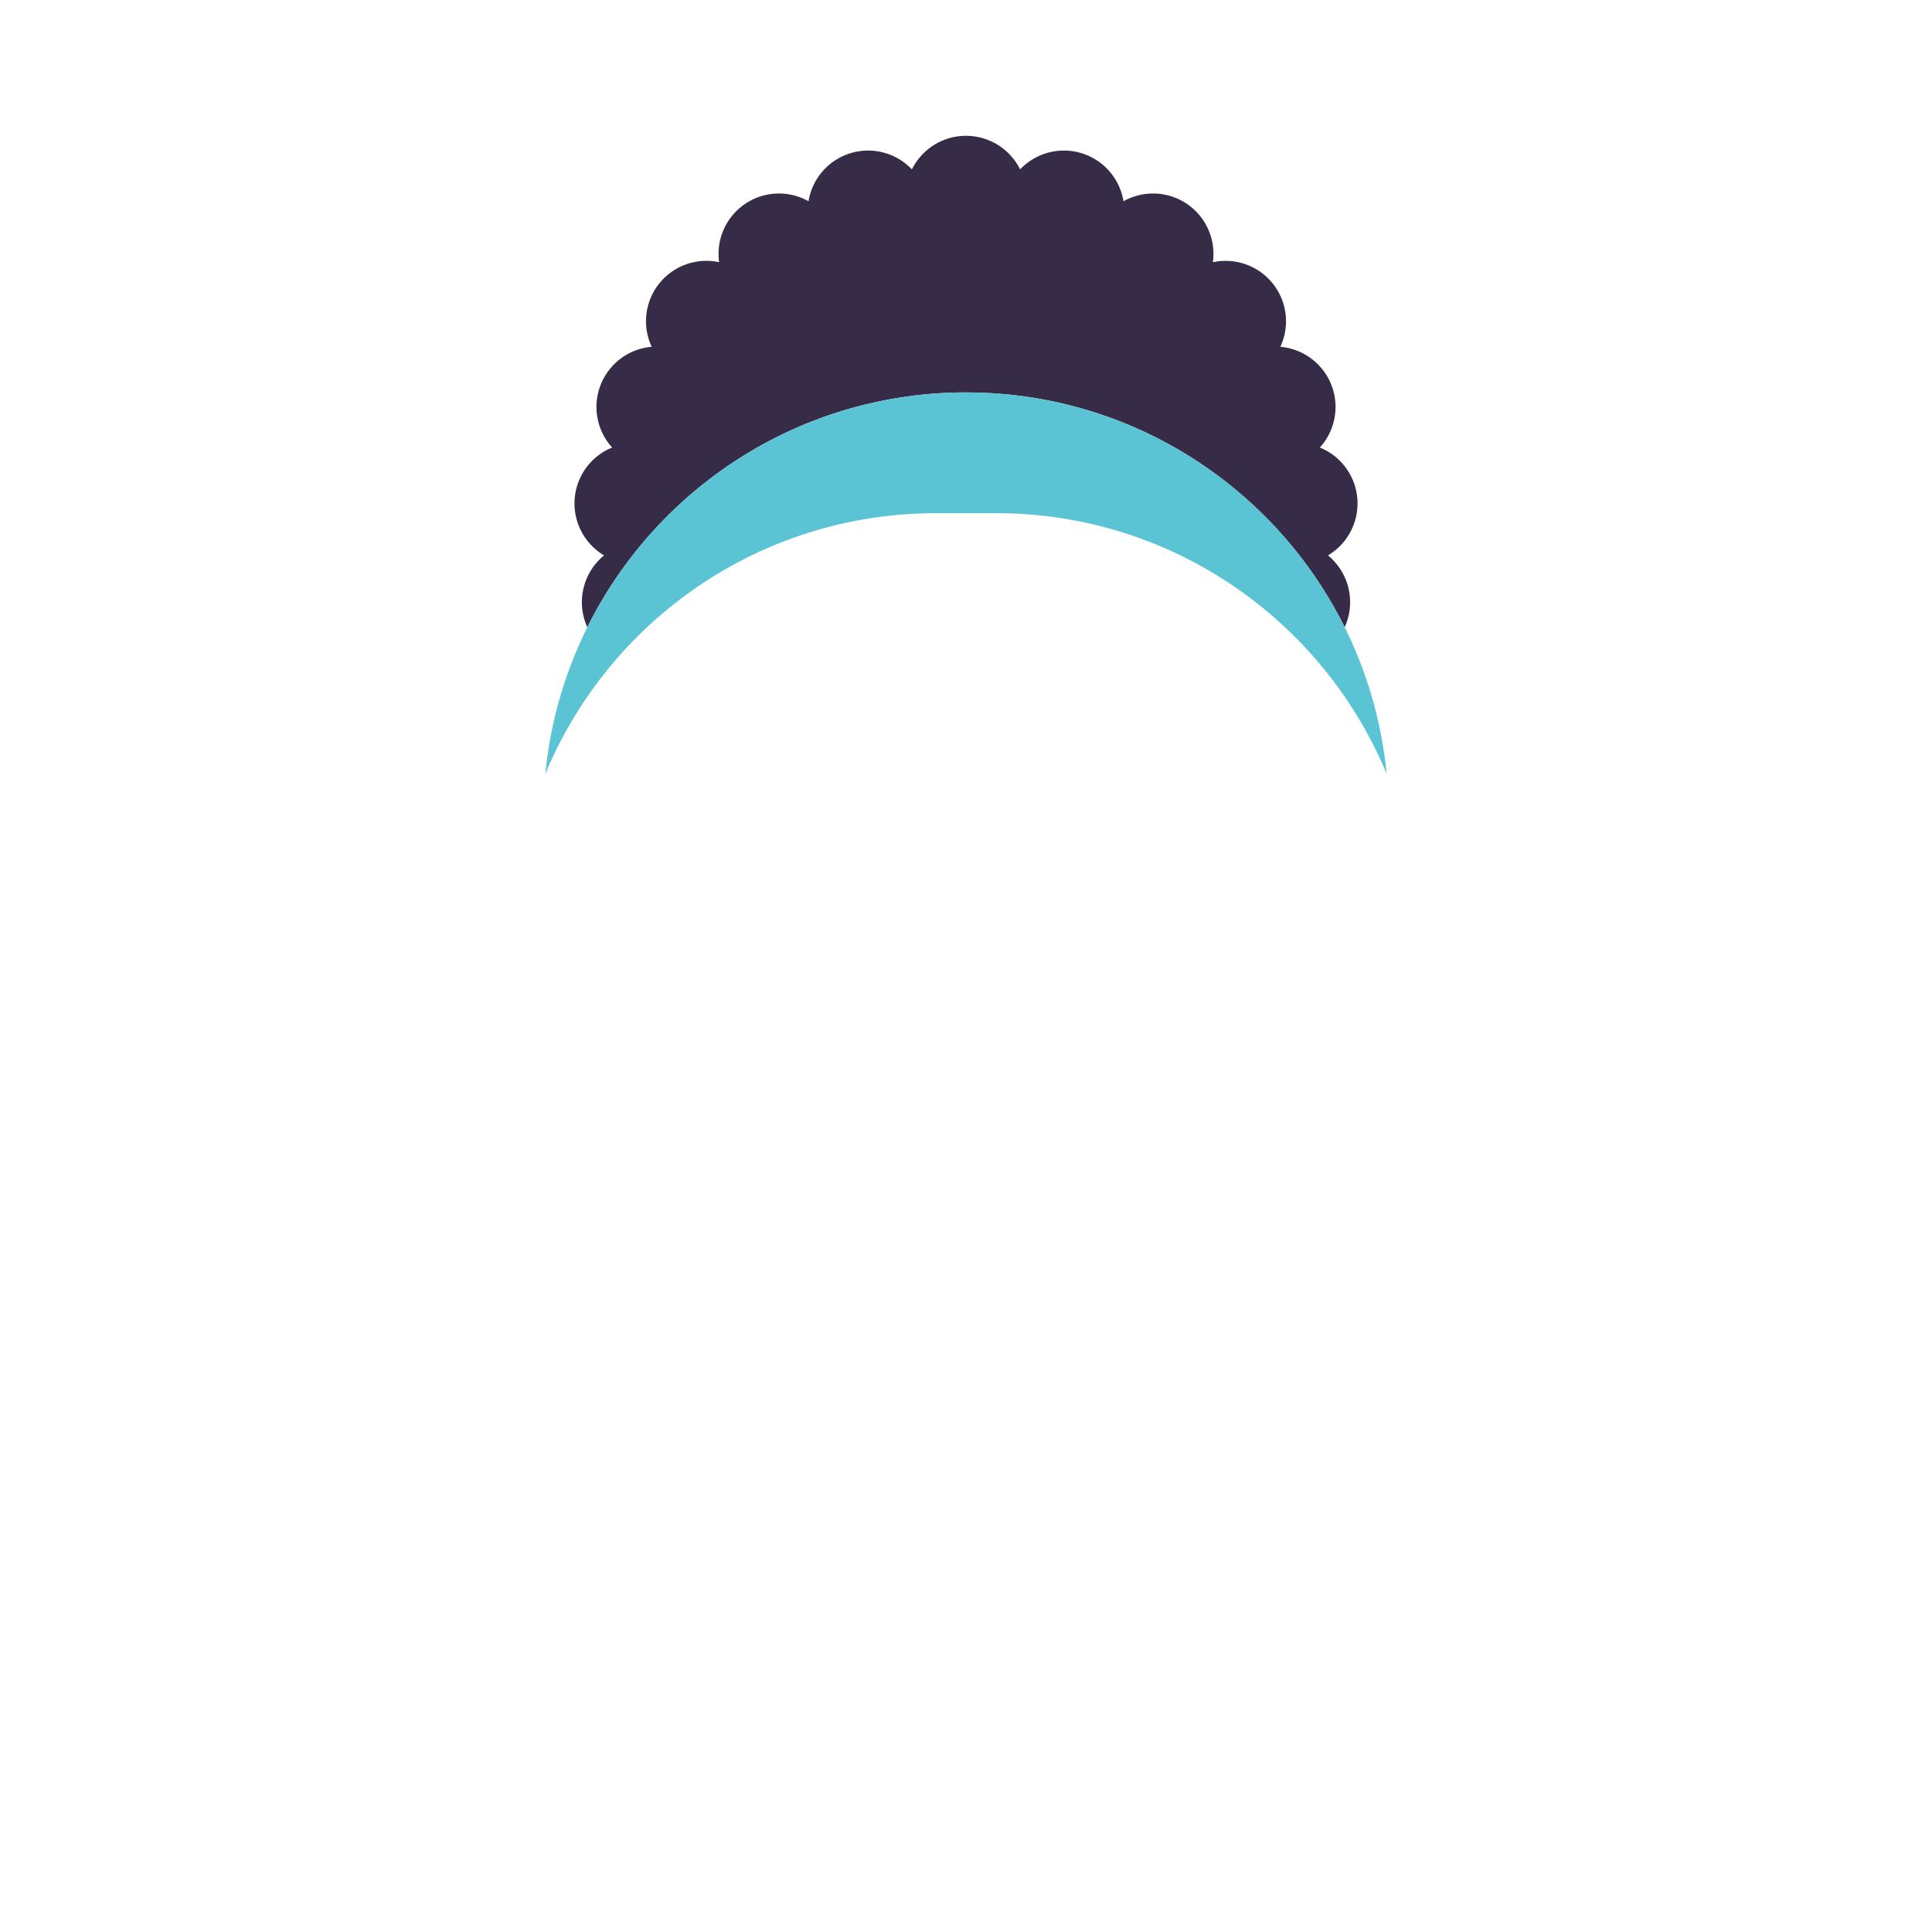 <svg viewBox="0 0 64 64"><g fill="none"><path fill="#362c47" d="M44.544 20.777C42.254 16.167 37.497 13 32 13s-10.254 3.168-12.544 7.777a2 2 0 0 1 .551-2.376v-.005a2 2 0 0 1 .271-3.571 2 2 0 0 1 1.31-3.337 2 2 0 0 1 2.234-2.802 2 2 0 0 1 2.961-2.019 2 2 0 0 1 3.425-1.056 2 2 0 0 1 3.584 0 2 2 0 0 1 3.425 1.056 2 2 0 0 1 2.961 2.02 2 2 0 0 1 2.235 2.801 2 2 0 0 1 1.309 3.337 2 2 0 0 1 .272 3.571v.005a2 2 0 0 1 .55 2.376z"/><path fill="#5ac4d4" d="M45.934 25.632C43.828 20.564 38.83 17 33 17h-2c-5.83 0-10.828 3.564-12.934 8.632C18.753 18.542 24.73 13 32 13s13.247 5.542 13.934 12.632z"/></g></svg>